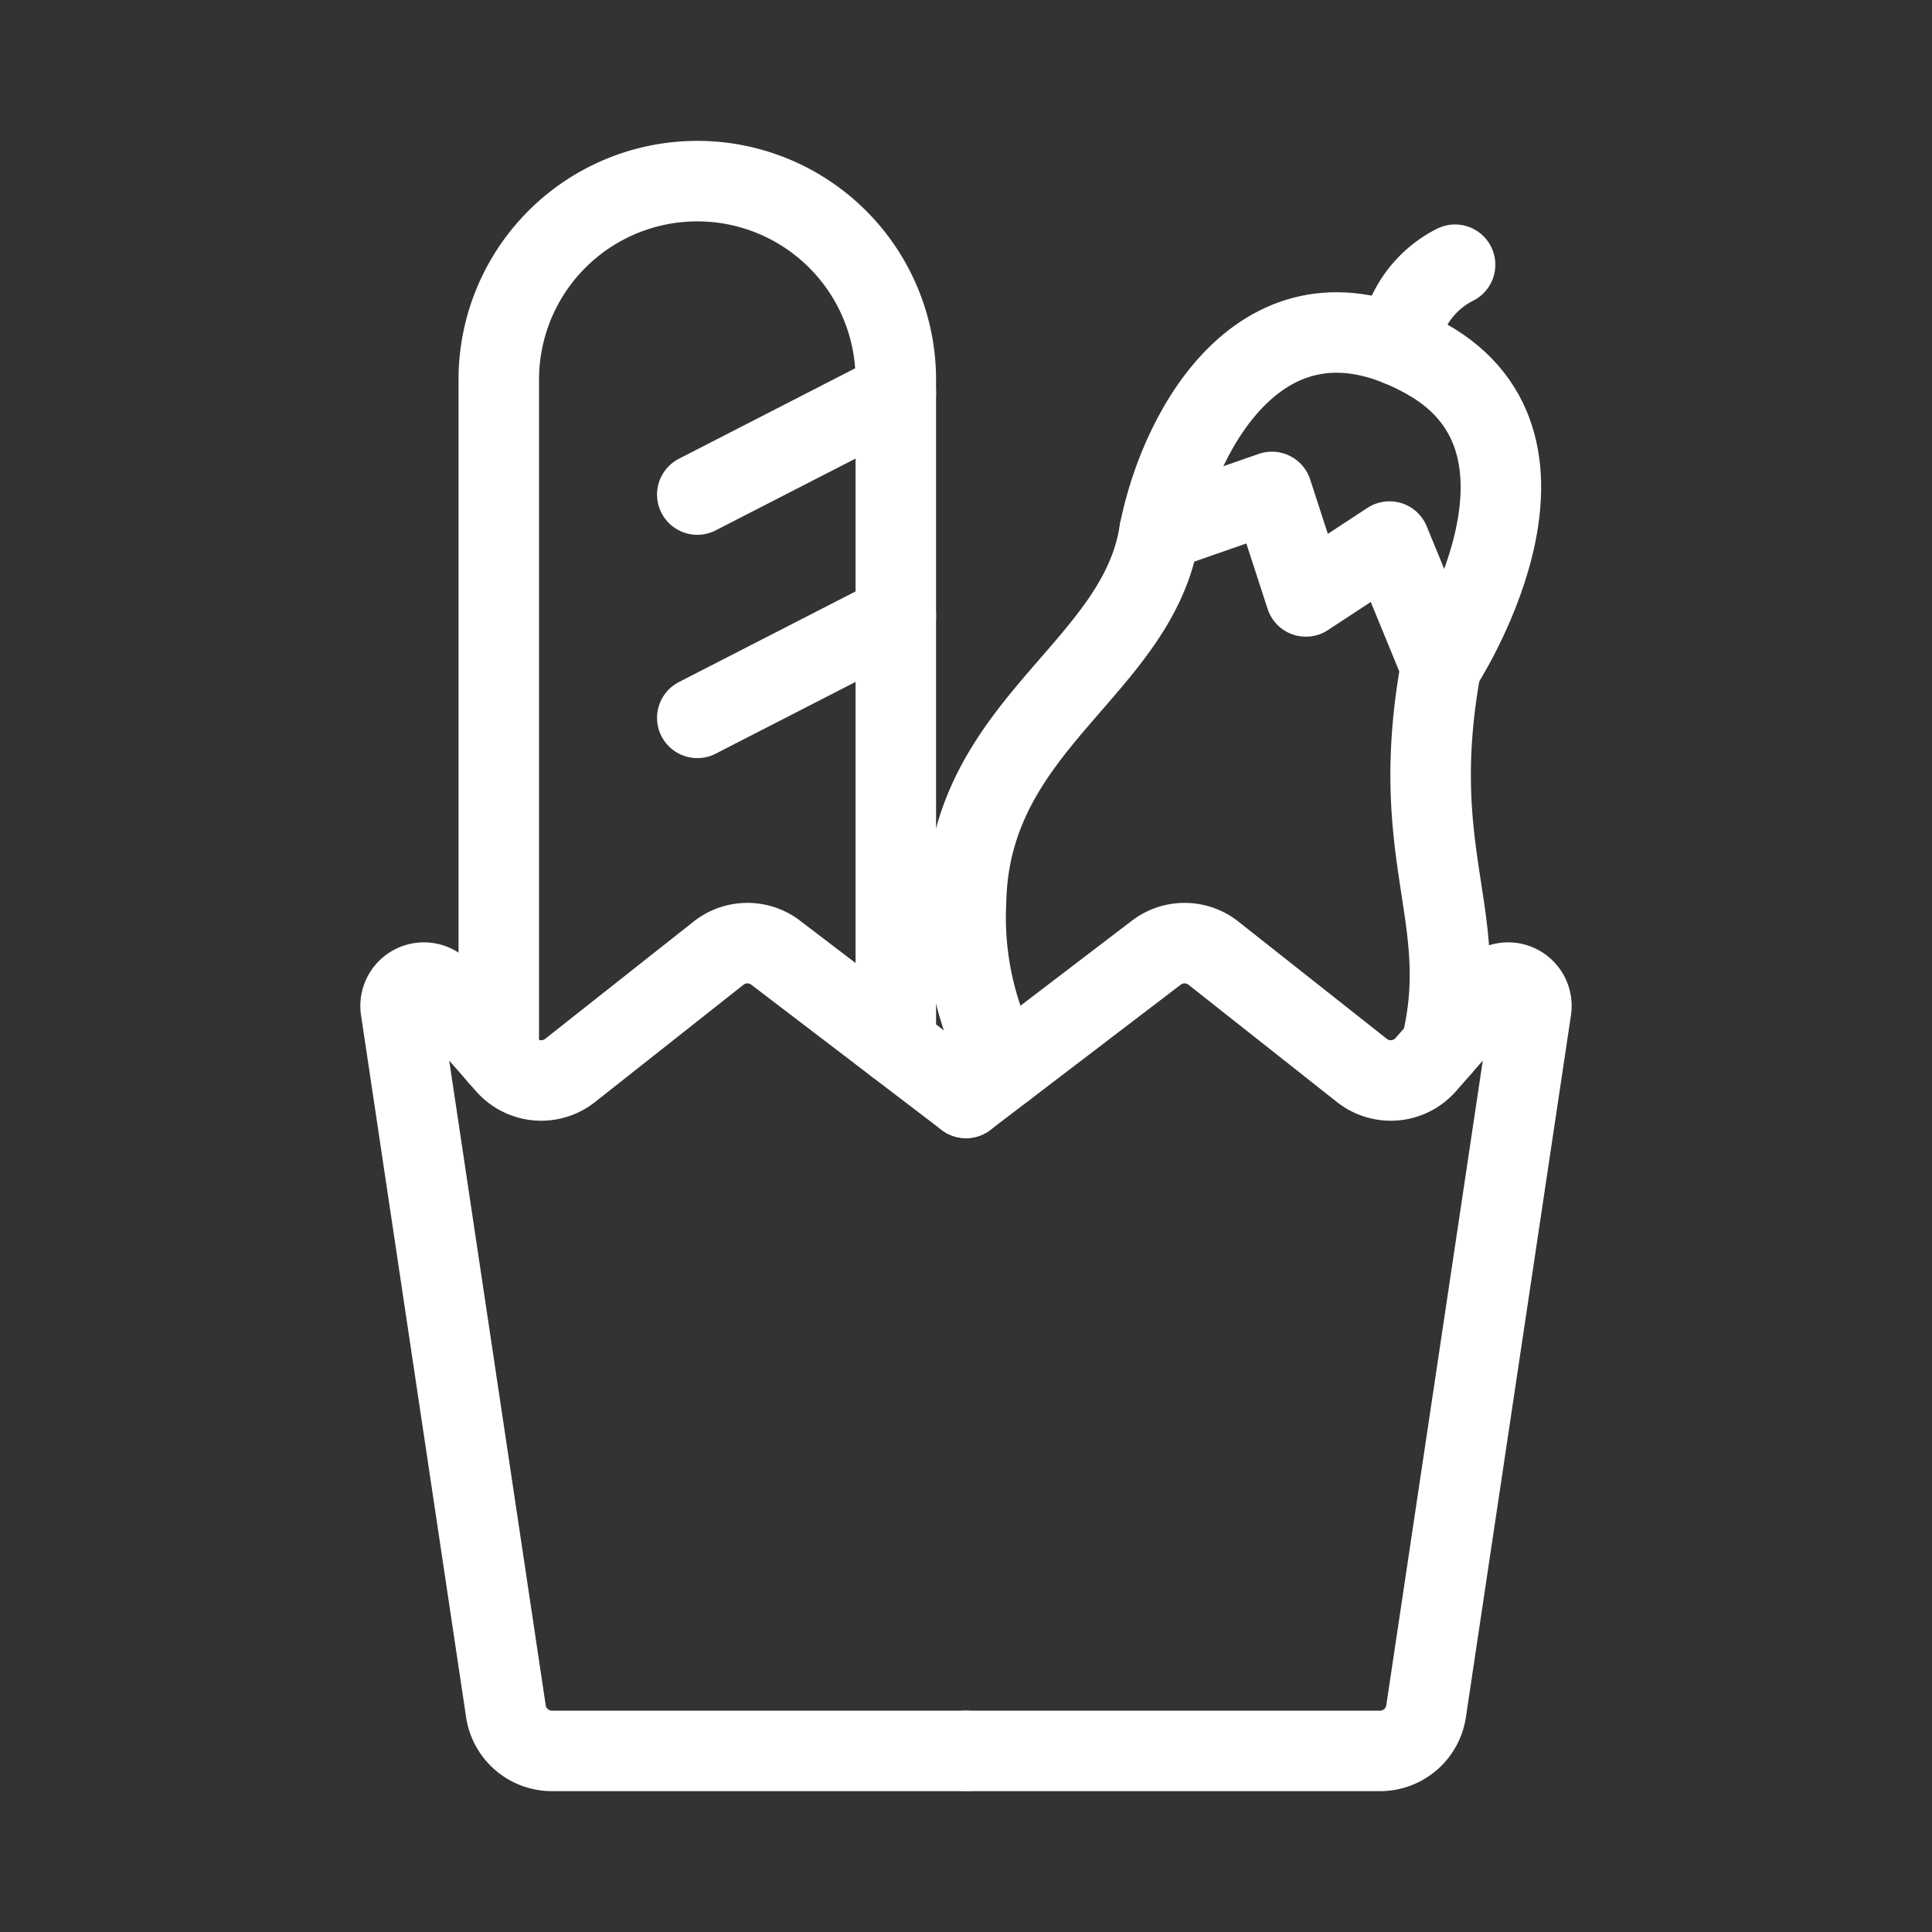 <svg xmlns="http://www.w3.org/2000/svg" viewBox="0 0 48 48"><rect x="0" y="0" width="48" height="48" fill="#333333" stroke="none"/><defs><style>.a{stroke-width:2px;stroke-width:2px;fill:none;stroke:#fff;stroke-linecap:round;stroke-linejoin:round;}</style></defs><path class="a" d="M24,27.277l-4.729-3.608a1.157,1.157,0,0,0-1.419.012l-3.688,2.914a1.157,1.157,0,0,1-1.588-.146L10.967,24.61a.579.579,0,0,0-1.008.467l2.61,17.438a1.157,1.157,0,0,0,1.145.986H24"/><path class="a" d="M24,27.277l4.729-3.608a1.157,1.157,0,0,1,1.419.012l3.688,2.914a1.157,1.157,0,0,0,1.588-.146L37.033,24.61a.579.579,0,0,1,1.008.467l-2.61,17.438a1.157,1.157,0,0,1-1.145.986H24"/><path class="a" d="M12.392,26.239V9.432A4.932,4.932,0,0,1,17.324,4.5h0A4.932,4.932,0,0,1,22.256,9.432V25.946"/><line class="a" x1="17.324" y1="12.287" x2="22.256" y2="9.756"/><line class="a" x1="17.324" y1="17.835" x2="22.256" y2="15.305"/><path class="a" d="M35.8,26.02c.798-3.22-.863-4.713,0-9.45l-1.279-3.115L32.444,14.818,31.6,12.222l-2.79.973c-.519,3.439-4.721,4.769-4.81,9.215a7.786,7.786,0,0,0,.955,4.138"/><path class="a" d="M28.81,13.195c.519-2.596,2.661-6.489,6.619-4.283s.37,7.657.37,7.657"/><path class="a" d="M36.151,6.577a2.562,2.562,0,0,0-1.394,2.012"/></svg>